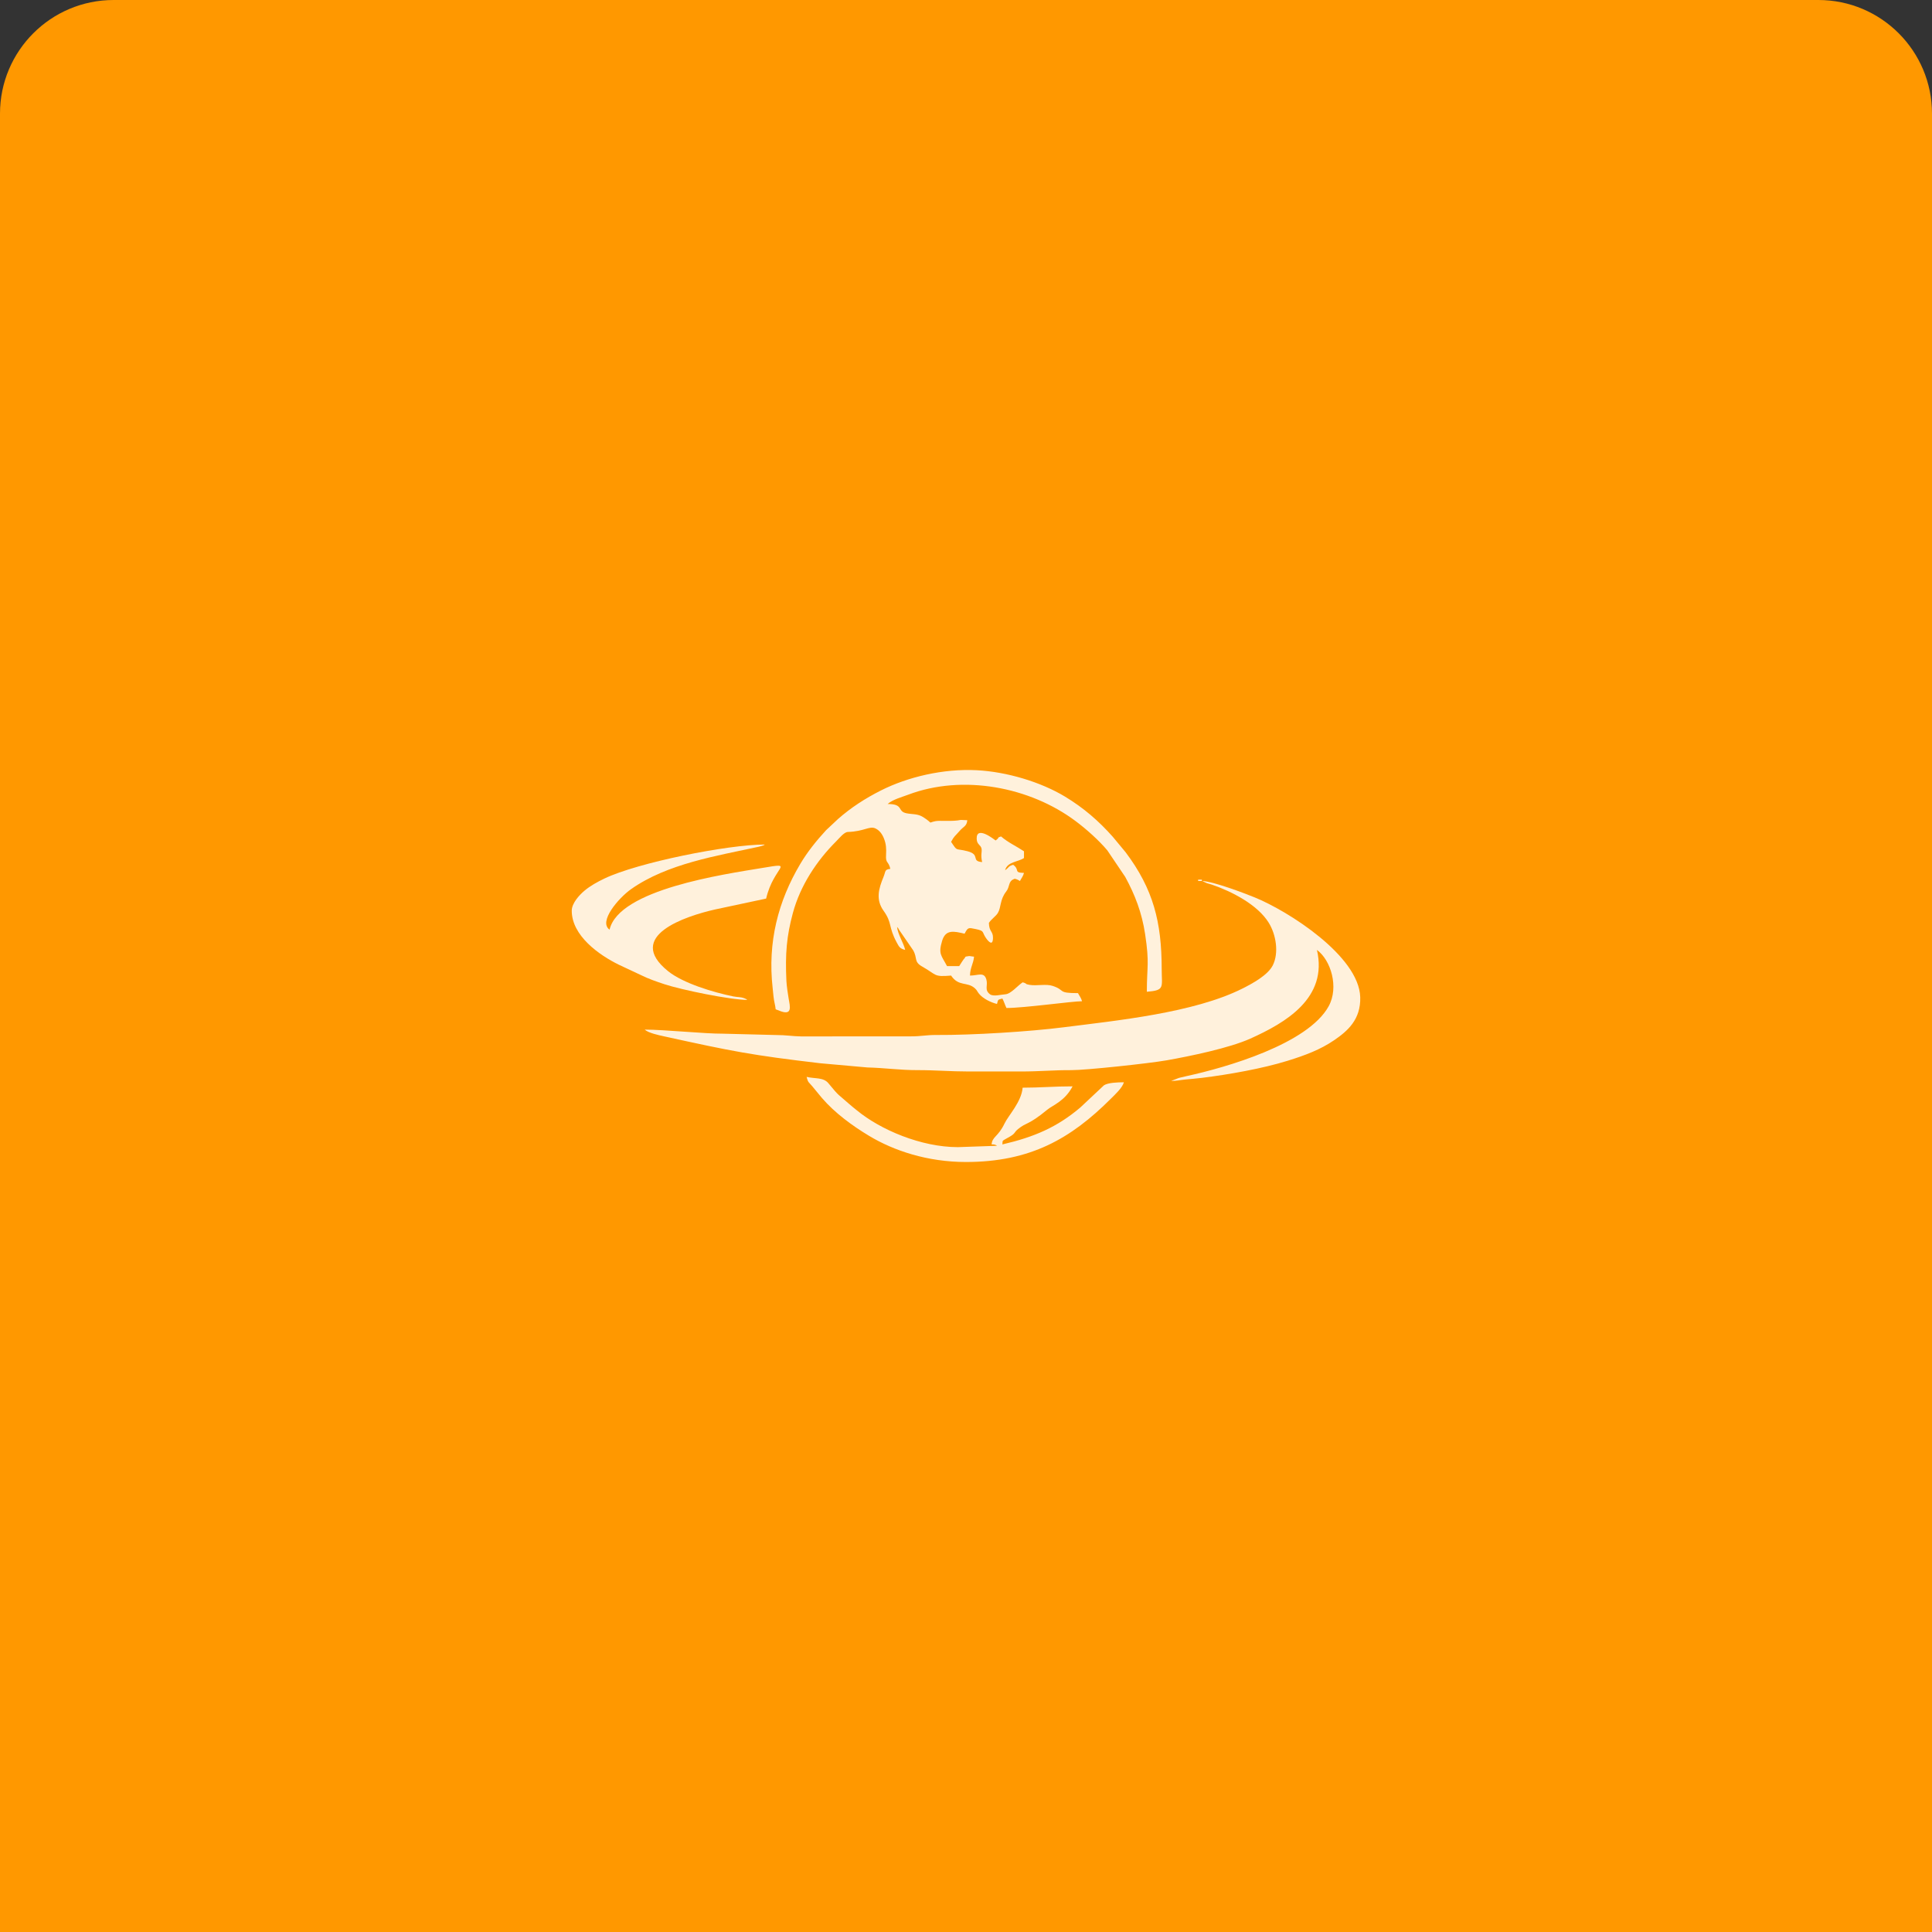 <svg width="136" height="136" viewBox="0 0 136 136" fill="none" xmlns="http://www.w3.org/2000/svg">
<rect x="0" y="0" width="136" height="136" fill="#333333" stroke="none"/>
<path d="M0 8C0 3.582 3.582 0 8 0H128C132.418 0 136 3.582 136 8V136H0V8Z" fill="#FF9800"/>
<g opacity="0.86">
<path fill-rule="evenodd" clip-rule="evenodd" d="M84.626 62.017L84.95 62.168C85.097 62.217 85.18 62.229 85.317 62.276C86.733 62.761 88.516 63.684 89.303 64.943C89.835 65.794 90.03 67.076 89.6 67.945C89.256 68.641 88.171 69.231 87.446 69.594C84.03 71.303 78.6 71.84 74.865 72.315C72.5 72.615 68.496 72.871 65.904 72.856C65.179 72.852 64.848 72.957 64.101 72.953L56.399 72.957C55.794 72.949 55.332 72.857 54.597 72.858L50.889 72.764C49.586 72.772 46.8 72.478 45.38 72.478C45.66 72.721 46.379 72.871 46.717 72.945C51.547 74.008 52.912 74.278 57.741 74.846L61.057 75.142C62.255 75.17 63.351 75.333 64.575 75.33C65.836 75.327 66.858 75.425 68.186 75.425C69.422 75.425 70.657 75.425 71.892 75.425C73.184 75.425 74.196 75.323 75.409 75.331C76.413 75.338 80.88 74.859 82.129 74.639C83.786 74.346 86.539 73.775 88.015 73.112C90.474 72.005 93.496 70.27 92.703 66.867C93.687 67.588 94.264 69.493 93.53 70.832C92.073 73.487 86.315 75.146 83.526 75.751C83.334 75.792 83.11 75.847 82.987 75.878L82.44 76.091C82.821 76.091 83.049 76.029 83.477 75.987C83.805 75.956 84.196 75.924 84.6 75.875C86.516 75.64 88.879 75.216 90.624 74.676C91.876 74.289 92.942 73.889 93.92 73.221C94.847 72.587 95.797 71.779 95.751 70.193C95.667 67.304 90.708 64.144 88.319 63.17C87.574 62.865 85.363 62.033 84.626 62.017Z" fill="white"/>
<path fill-rule="evenodd" clip-rule="evenodd" d="M63.15 65.25C63.271 65.391 63.186 65.276 63.305 65.475L64.273 66.883C64.61 67.455 64.298 67.691 64.921 68.042C65.974 68.635 65.693 68.778 66.951 68.674C67.484 69.471 68.093 69.086 68.623 69.568C68.798 69.727 68.751 69.744 68.911 69.945C69.184 70.291 69.753 70.571 70.182 70.671C70.269 70.342 70.233 70.378 70.562 70.29C70.685 70.523 70.736 70.726 70.847 70.956C72.104 70.956 75.467 70.48 76.168 70.48C76.102 70.234 76.002 70.136 75.883 69.91C74.397 69.91 75.029 69.71 74.109 69.403C73.634 69.243 72.992 69.414 72.474 69.328C72.1 69.265 72.364 69.25 71.987 69.149C71.617 69.397 71.161 69.968 70.766 69.992C70.462 70.009 69.967 70.161 69.706 70.004C69.264 69.681 69.559 69.385 69.434 68.951C69.273 68.387 68.853 68.674 68.281 68.674C68.293 68.1 68.525 67.837 68.566 67.342C68.328 67.322 68.299 67.29 68.194 67.303C67.853 67.342 67.975 67.379 67.91 67.439C67.817 67.525 67.603 67.884 67.521 68.008H66.665C66.263 67.247 66.04 67.16 66.318 66.233C66.567 65.4 67.159 65.553 67.901 65.726C68.138 65.279 68.153 65.287 68.69 65.401C69.331 65.538 69.1 65.591 69.406 66.032C69.569 66.267 69.889 66.631 69.9 66.028C69.907 65.53 69.625 65.606 69.612 64.965C69.798 64.684 70.097 64.505 70.243 64.266C70.483 63.871 70.374 63.339 70.828 62.759C71.092 62.422 70.977 62.068 71.317 61.908C71.464 61.84 71.403 61.854 71.553 61.892C71.578 61.898 71.652 61.935 71.674 61.945L71.797 62.017C71.916 61.791 72.016 61.693 72.081 61.447C71.324 61.429 71.814 61.237 71.322 60.876C70.963 60.972 71.045 61.06 70.752 61.257C70.913 60.649 71.651 60.689 72.081 60.4V59.925C71.552 59.57 70.96 59.309 70.466 58.879C70.092 59.015 70.456 58.893 70.086 59.164C70.003 59.108 68.719 58.073 68.752 59.052C68.767 59.471 69.047 59.463 69.096 59.748C69.135 59.983 69.017 60.176 69.136 60.685C68.316 60.618 69.05 60.167 68.097 59.919C67.215 59.69 67.433 59.98 66.951 59.26C67.173 58.837 67.246 58.849 67.533 58.511C67.815 58.177 68.055 58.172 68.091 57.737L67.634 57.718C67.025 57.847 66.159 57.741 65.853 57.803C65.233 57.927 65.773 58.02 64.984 57.519C64.6 57.275 64.233 57.33 63.825 57.252C63.126 57.12 63.653 56.596 62.484 56.596C62.857 56.272 63.475 56.114 63.923 55.944C67.775 54.487 72.502 55.392 75.721 57.804C76.486 58.377 77.337 59.137 77.946 59.857L79.21 61.731C79.894 62.988 80.377 64.232 80.608 65.752C80.926 67.849 80.73 68.006 80.73 69.814C82.024 69.707 81.775 69.511 81.775 68.198C81.772 64.9 81.184 62.586 79.236 59.993L78.331 58.902C77.337 57.782 76.273 56.865 74.975 56.079C73.268 55.048 70.878 54.328 68.757 54.218C66.399 54.097 63.903 54.689 62.008 55.645C60.898 56.206 59.906 56.847 58.984 57.659L58.15 58.441C57.476 59.175 56.85 59.947 56.337 60.81C54.776 63.434 54.027 66.317 54.389 69.547C54.444 70.035 54.444 70.266 54.549 70.719C54.651 71.165 54.497 70.99 54.811 71.126C55.809 71.558 55.615 70.858 55.52 70.319C55.471 70.043 55.373 69.386 55.358 69.053C55.268 67.121 55.374 65.903 55.811 64.278C56.335 62.327 57.503 60.581 58.849 59.236C59.087 58.998 59.42 58.571 59.684 58.564C60.824 58.532 61.2 58.124 61.615 58.312C61.904 58.443 62.099 58.702 62.23 59.038C62.372 59.403 62.4 59.717 62.372 60.2C62.336 60.796 62.542 60.594 62.674 61.161C62.252 61.208 62.357 61.331 62.194 61.727C61.854 62.548 61.632 63.322 62.197 64.111C62.825 64.988 62.517 65.213 63.116 66.33C63.287 66.648 63.347 66.78 63.72 66.867C63.6 66.356 63.192 65.757 63.15 65.25Z" fill="white"/>
<path fill-rule="evenodd" clip-rule="evenodd" d="M40.248 64.109C40.248 65.869 42.172 67.231 43.572 67.915L45.125 68.643C45.614 68.89 46.212 69.098 46.767 69.281C47.966 69.678 51.41 70.385 52.602 70.385C52.526 70.333 52.562 70.336 52.42 70.281C52.101 70.159 51.946 70.207 51.612 70.139C50.239 69.861 48.09 69.222 47.023 68.36C43.958 65.887 48.277 64.488 50.329 64.022L53.931 63.254C54.468 60.95 56.059 60.698 53.675 61.095C50.933 61.55 43.569 62.603 42.909 65.441C42.104 64.881 43.554 63.202 44.428 62.587C46.976 60.794 50.436 60.253 53.419 59.603C53.445 59.598 53.595 59.558 53.642 59.541C53.877 59.456 53.735 59.514 53.837 59.45C51.222 59.45 44.877 60.724 42.546 61.844C42.064 62.075 41.557 62.35 41.13 62.71C40.802 62.988 40.248 63.568 40.248 64.109Z" fill="white"/>
<path fill-rule="evenodd" clip-rule="evenodd" d="M67.996 81.797C72.529 81.797 75.385 80.151 78.188 77.351C78.473 77.066 79.01 76.578 79.114 76.186C78.674 76.186 77.995 76.21 77.71 76.399L76.043 77.964C74.413 79.343 72.814 80.036 70.562 80.56C70.598 80.23 70.473 80.365 71.068 80.021C71.508 79.767 71.354 79.733 71.665 79.478C72.277 78.976 72.354 79.241 73.724 78.114C74.118 77.79 74.949 77.52 75.503 76.472C74.207 76.472 73.207 76.566 71.987 76.566C71.903 77.572 70.988 78.509 70.71 79.092C70.26 80.036 69.848 79.999 69.802 80.56C69.854 80.56 69.956 80.558 69.985 80.567C70.153 80.615 70.091 80.598 70.182 80.656L67.425 80.751C64.841 80.751 61.971 79.525 60.32 78.162C60.109 77.988 60.007 77.918 59.799 77.733C58.959 76.984 59.108 77.224 58.322 76.262C57.965 75.823 57.401 75.95 56.782 75.806C56.883 76.235 56.937 76.169 57.174 76.46L57.775 77.189C57.793 77.21 57.844 77.272 57.862 77.293C58.758 78.34 60.014 79.258 61.184 79.96C62.911 80.996 65.275 81.797 67.996 81.797Z" fill="white"/>
<path fill-rule="evenodd" clip-rule="evenodd" d="M84.626 62.017C84.498 61.92 84.826 61.922 84.341 61.922V62.017H84.626Z" fill="white"/>
</g>
</svg>

